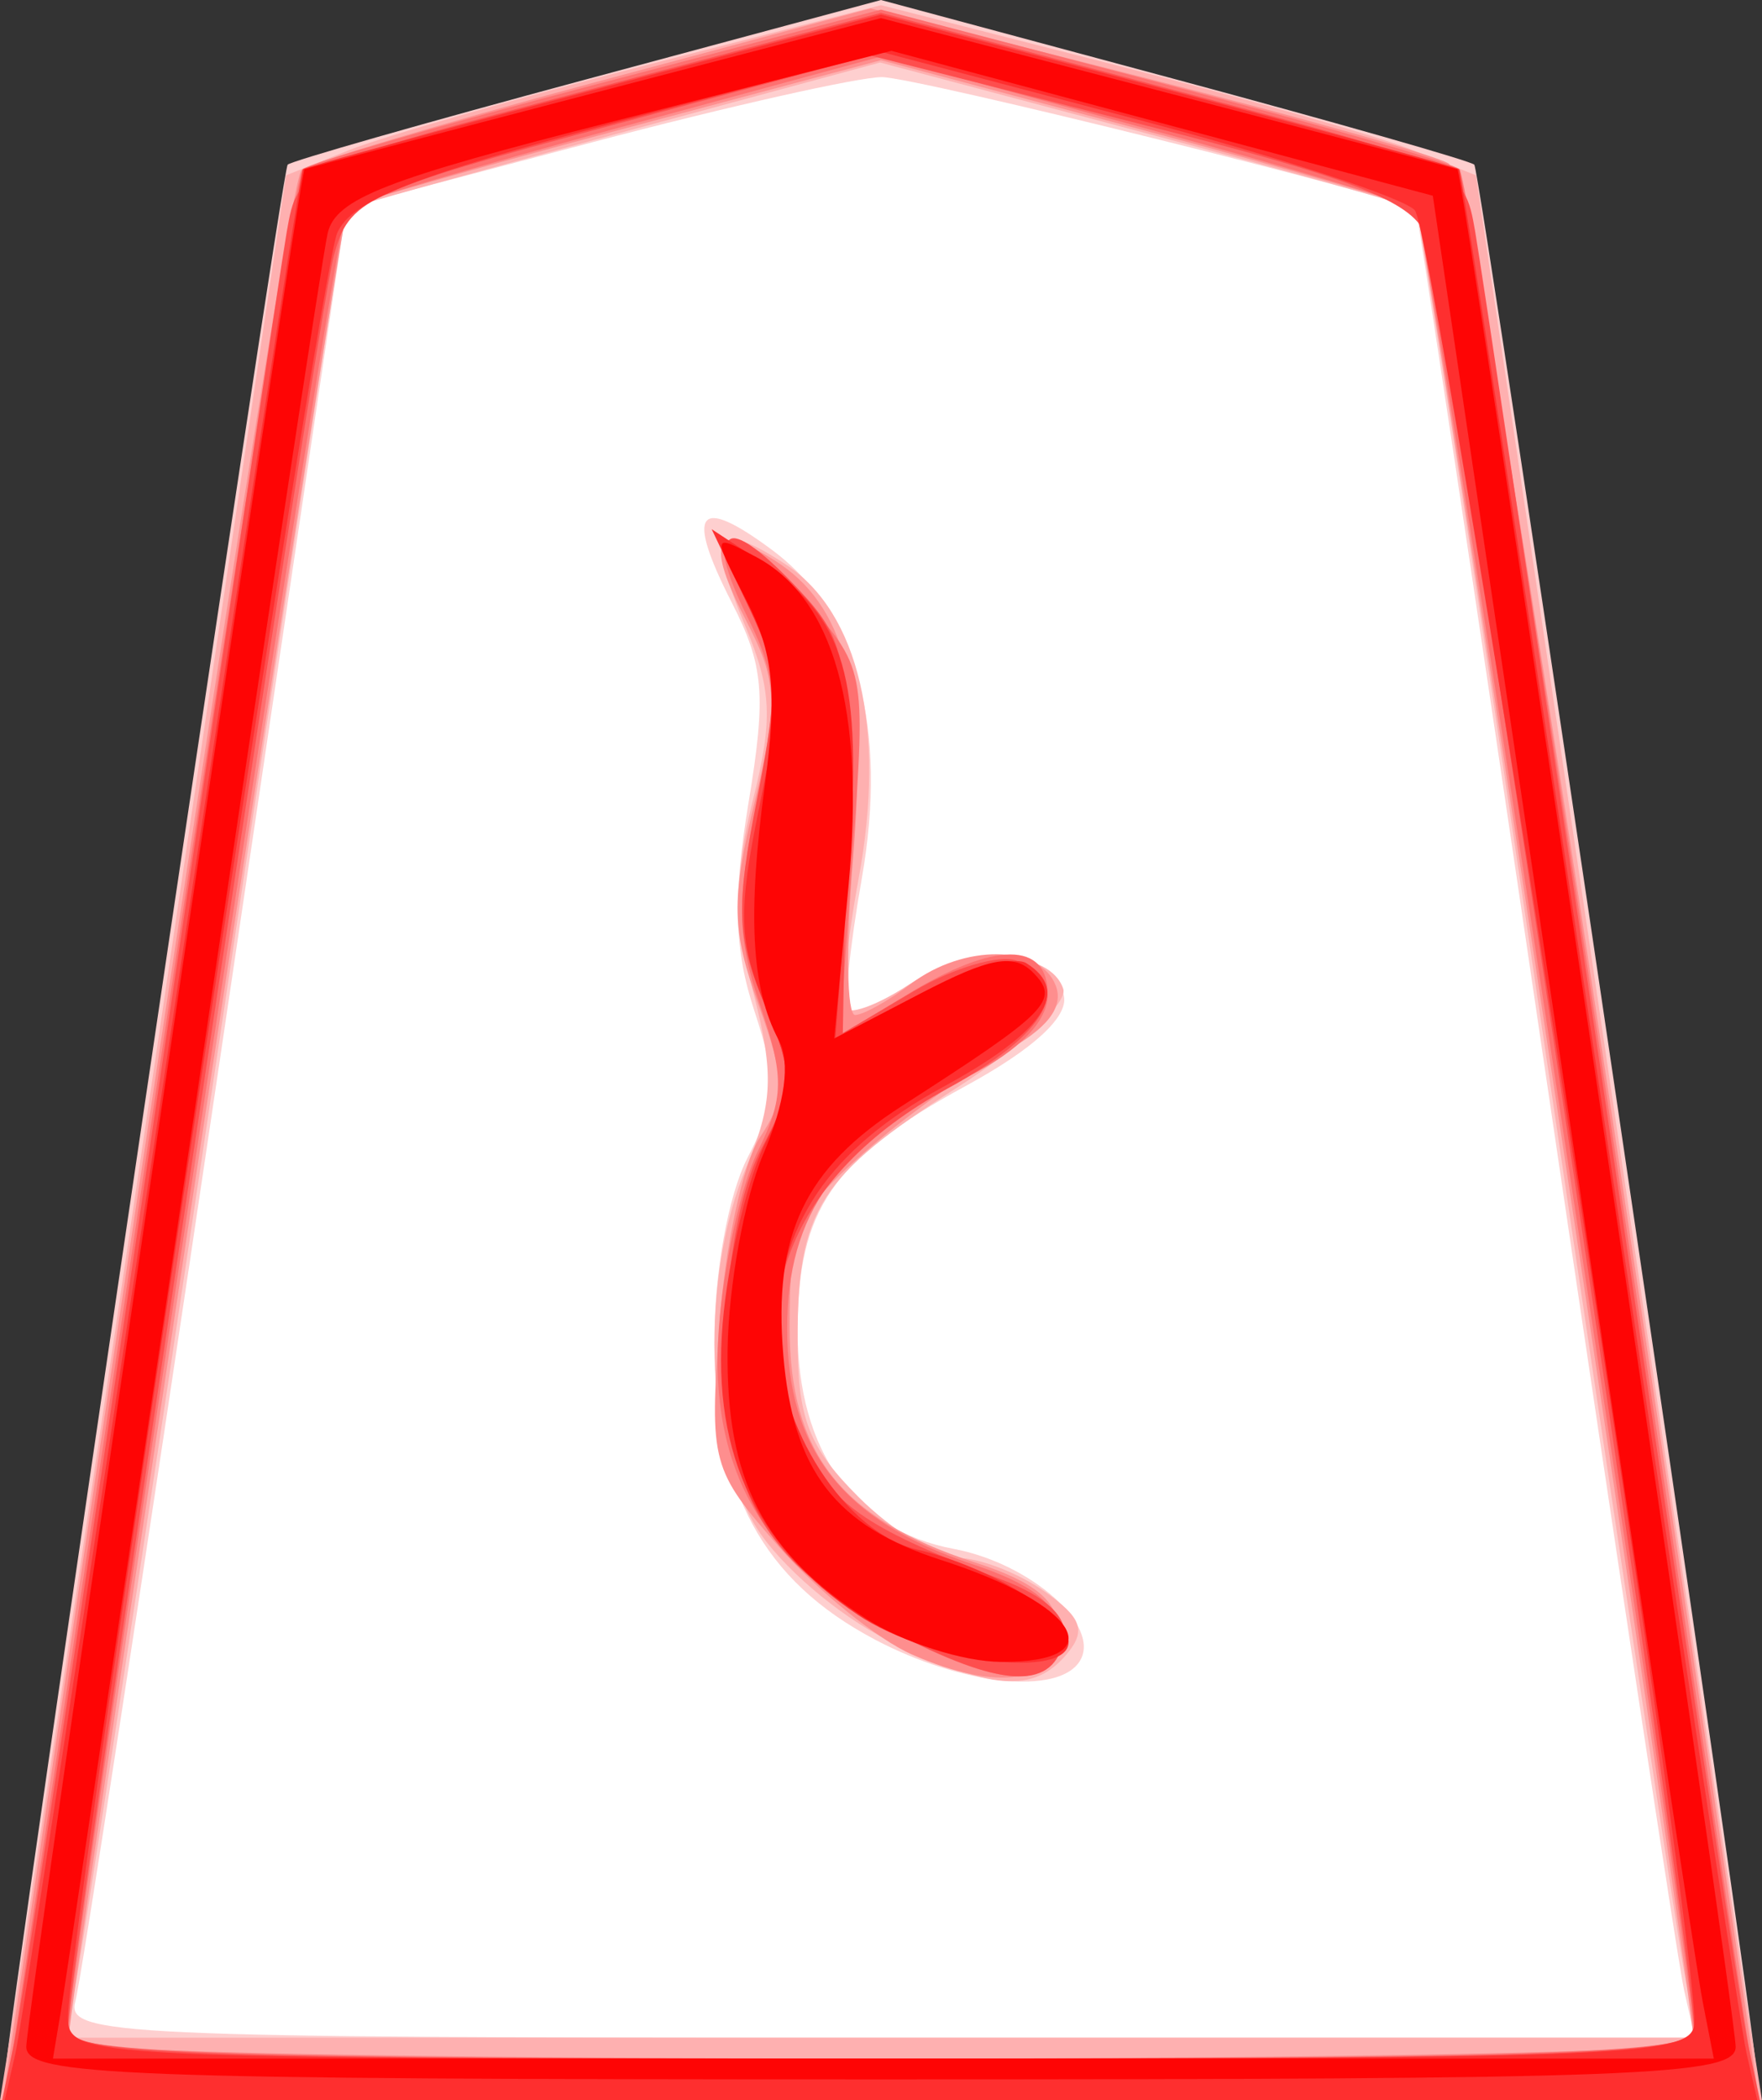 <svg xmlns="http://www.w3.org/2000/svg" width="41.969" height="50">
    <rect width="100%" height="100%" fill="#333333" stroke="none"/>
    <path d="M7.696 4.672l-7.022 44.765 40.376 -0.25 -6.646 -44.64 -13.417 -4.139z" fill="#fff"/>
    <path d="M0.124 49.38c-0.008 -0.793 6.573 -45.259 6.727 -45.459 0.064 -0.082 3.27 -0.998 7.125 -2.035l7.008 -1.886 7.01 1.886c3.854 1.037 7.06 1.953 7.123 2.035 0.155 0.2 6.735 44.666 6.728 45.458 -0.005 0.487 -4.511 0.621 -20.86 0.621 -16.35 0 -20.856 -0.134 -20.861 -0.62zm39.992 -1.987c-0.14 -0.614 -1.617 -10.39 -3.285 -21.723 -1.667 -11.333 -3.066 -20.638 -3.108 -20.676 -0.303 -0.277 -11.908 -3.158 -12.718 -3.158 -0.562 0 -3.662 0.697 -6.888 1.549l-5.867 1.548 -3.105 20.92c-1.708 11.506 -3.215 21.31 -3.349 21.788 -0.229 0.817 0.919 0.87 19.164 0.87l19.408 0 -0.252 -1.118zm-19.277 -8.361c-2.667 -1.408 -3.823 -3.54 -3.825 -7.056 -0.001 -1.678 0.331 -3.524 0.796 -4.423 0.685 -1.325 0.708 -1.82 0.16 -3.482 -0.481 -1.455 -0.516 -2.689 -0.142 -4.953 0.427 -2.58 0.37 -3.27 -0.4 -4.777 -1.11 -2.177 -0.812 -2.565 0.958 -1.252 2.026 1.504 2.772 4.233 2.14 7.831 -0.285 1.62 -0.429 3.035 -0.32 3.143 0.107 0.108 0.76 -0.174 1.451 -0.626 1.485 -0.973 3.476 -0.82 3.686 0.282 0.095 0.5 -0.744 1.265 -2.343 2.135 -3.163 1.721 -4.002 2.941 -4.002 5.818 0 2.864 1.352 4.758 3.713 5.2 1.846 0.347 3.525 1.836 3.01 2.67 -0.509 0.823 -2.812 0.582 -4.882 -0.51z" fill="#fecfcf"/>
    <path d="M0.256 48.386c0.14 -0.887 1.673 -11.198 3.406 -22.913l3.152 -21.3 1.499 -0.598c0.825 -0.33 4.013 -1.24 7.085 -2.025l5.586 -1.427 5.586 1.427c3.073 0.785 6.261 1.696 7.086 2.025l1.499 0.598 3.151 21.3c1.733 11.715 3.266 22.026 3.407 22.913l0.256 1.614 -20.985 0 -20.984 0 0.256 -1.614zm39.895 -1.241c-0.153 -0.751 -1.627 -10.512 -3.277 -21.692 -1.65 -11.18 -3.062 -20.389 -3.14 -20.466 -0.076 -0.077 -2.98 -0.895 -6.454 -1.82l-6.316 -1.679 -6.32 1.71c-3.477 0.94 -6.356 1.744 -6.4 1.787 -0.042 0.044 -1.444 9.24 -3.115 20.437 -1.67 11.196 -3.162 20.972 -3.313 21.723l-0.275 1.365 19.443 0 19.444 0 -0.277 -1.365zm-19.03 -8.115c-1.154 -0.571 -2.55 -1.77 -3.104 -2.665 -1.227 -1.987 -1.34 -5.955 -0.241 -8.582 0.635 -1.52 0.664 -2.216 0.172 -4.136 -0.454 -1.77 -0.457 -2.846 -0.012 -4.61 0.478 -1.9 0.447 -2.62 -0.179 -4.118 -0.916 -2.192 -0.68 -2.556 0.958 -1.483 1.75 1.147 2.395 3.925 1.736 7.486 -0.29 1.573 -0.42 2.967 -0.289 3.098 0.132 0.132 0.805 -0.13 1.495 -0.583 1.377 -0.902 3.356 -0.845 3.669 0.106 0.11 0.332 -1.04 1.396 -2.554 2.365 -3.253 2.08 -3.774 2.905 -3.774 5.974 0 1.886 0.264 2.57 1.452 3.757 0.798 0.798 1.865 1.451 2.372 1.451 0.506 0 1.428 0.355 2.048 0.79 0.894 0.626 1.007 0.934 0.546 1.49 -0.797 0.96 -1.835 0.878 -4.295 -0.34z" fill="#feb0b0"/>
    <path d="M0.382 47.89c4.512 -30.432 6.553 -43.59 6.798 -43.836 0.167 -0.166 3.285 -1.102 6.93 -2.078l6.626 -1.776 6.596 1.668c3.627 0.918 6.853 1.828 7.169 2.023 0.48 0.296 2.073 10.196 7.086 43.999l0.313 2.11 -20.916 0 -20.915 0 0.313 -2.11zm39.964 0.745c-0.008 -1.071 -6.43 -43.466 -6.61 -43.647 -0.118 -0.117 -3.035 -0.965 -6.483 -1.884l-6.269 -1.671 -6.269 1.67c-3.448 0.92 -6.345 1.748 -6.437 1.84 -0.154 0.154 -6.655 42.822 -6.657 43.692 -0.001 0.204 8.713 0.372 19.363 0.372 10.65 0 19.364 -0.168 19.362 -0.372zm-18.626 -9.248c-0.824 -0.364 -2.248 -1.516 -3.164 -2.56 -1.613 -1.837 -1.658 -2 -1.423 -5.275 0.133 -1.86 0.566 -3.868 0.962 -4.465 0.631 -0.951 0.628 -1.344 -0.029 -3.17 -0.64 -1.78 -0.654 -2.476 -0.098 -4.794 0.575 -2.397 0.553 -2.9 -0.19 -4.335 -0.98 -1.896 -0.774 -2.351 0.66 -1.455 1.692 1.056 2.223 3.077 1.879 7.149 -0.172 2.034 -0.148 3.691 0.053 3.682 0.201 -0.008 0.8 -0.343 1.33 -0.744 1.26 -0.954 3.073 -0.932 3.446 0.042 0.201 0.523 -0.209 1.042 -1.275 1.613 -0.864 0.464 -2.357 1.54 -3.317 2.392 -1.572 1.395 -1.747 1.806 -1.747 4.114 0 3.026 1.22 4.577 4.412 5.614 1.438 0.466 1.986 0.918 1.986 1.635 0 1.232 -1.438 1.462 -3.485 0.557z" fill="#fe8e8e"/>
    <path d="M0.405 48.138c0.158 -1.024 1.694 -11.31 3.414 -22.856 1.72 -11.546 3.243 -21.11 3.384 -21.25 0.142 -0.142 3.3 -1.056 7.02 -2.03l6.761 -1.773 6.762 1.772c3.72 0.975 6.878 1.889 7.02 2.03 0.14 0.142 1.664 9.705 3.383 21.251 1.72 11.547 3.257 21.832 3.414 22.856l0.287 1.862 -20.866 0 -20.866 0 0.287 -1.862zm39.943 0.248c-0.001 -1.35 -6.364 -43.15 -6.605 -43.39 -0.142 -0.142 -3.07 -1.021 -6.508 -1.954l-6.25 -1.697 -6.251 1.697c-3.438 0.933 -6.355 1.8 -6.482 1.927 -0.223 0.223 -6.63 42.165 -6.631 43.417 -0.001 0.486 4.202 0.62 19.363 0.62 15.162 0 19.365 -0.134 19.364 -0.62zm-18.863 -9.423c-3.267 -1.652 -4.61 -3.912 -4.363 -7.335 0.108 -1.502 0.526 -3.401 0.928 -4.22 0.627 -1.279 0.635 -1.771 0.054 -3.476 -0.549 -1.61 -0.564 -2.52 -0.081 -4.797 0.51 -2.41 0.481 -3.04 -0.21 -4.425 -1.13 -2.266 -0.5 -2.51 1.295 -0.5 1.512 1.693 1.516 1.711 1.206 6.071l-0.31 4.374 1.607 -0.98c2.082 -1.27 3.346 -1.27 3.346 -0.001 0 0.635 -0.66 1.32 -1.862 1.937 -3.152 1.617 -4.345 3.268 -4.345 6.017 0 2.897 1.323 4.58 4.414 5.61 1.437 0.478 2.04 0.96 2.04 1.624 0 1.36 -1.169 1.391 -3.72 0.101z" fill="#fe7070"/>
    <path d="M0.336 48.635c0.157 -0.751 1.623 -10.415 3.257 -21.476 1.634 -11.06 3.091 -20.804 3.239 -21.652 0.265 -1.53 0.333 -1.56 7.21 -3.373l6.942 -1.828 6.942 1.828c6.878 1.812 6.945 1.844 7.21 3.373 0.148 0.848 1.606 10.592 3.24 21.652 1.634 11.06 3.1 20.725 3.256 21.476l0.286 1.365 -20.934 0 -20.933 0 0.285 -1.365zm40.013 -0.358c0 -1.642 -6.025 -41.8 -6.41 -42.717 -0.325 -0.778 -1.799 -1.344 -6.809 -2.615l-6.394 -1.622 -6.202 1.67c-5.87 1.58 -6.222 1.748 -6.587 3.112 -0.418 1.566 -6.327 40.935 -6.327 42.156 0 0.65 2.472 0.746 19.364 0.746 16.712 0 19.365 -0.1 19.365 -0.73zm-18.84 -9.314c-3.27 -1.673 -4.254 -3.304 -4.224 -7 0.016 -1.875 0.35 -3.677 0.861 -4.639 0.766 -1.441 0.77 -1.728 0.06 -3.428 -0.66 -1.579 -0.685 -2.308 -0.17 -4.896 0.526 -2.65 0.498 -3.248 -0.223 -4.64 -0.997 -1.929 -0.425 -2.075 1.223 -0.313 1.11 1.188 1.197 1.643 1.121 5.917l-0.082 4.63 1.7 -1.003c0.935 -0.552 2.034 -0.875 2.441 -0.72 1.395 0.536 0.74 1.744 -1.653 3.047 -3.758 2.045 -5.046 5.346 -3.359 8.608 0.699 1.35 1.536 1.904 4.658 3.08 1.057 0.398 1.583 0.898 1.484 1.41 -0.232 1.207 -1.404 1.191 -3.836 -0.053z" fill="#fe4e4e"/>
    <path d="M0.368 48.883c0.14 -0.615 1.714 -10.935 3.496 -22.935 1.782 -11.999 3.29 -21.862 3.353 -21.918 0.062 -0.056 3.185 -0.907 6.94 -1.892l6.827 -1.79 6.828 1.79c3.755 0.985 6.878 1.836 6.94 1.892 0.062 0.056 1.571 9.92 3.353 21.918 1.782 12 3.355 22.32 3.496 22.935l0.257 1.117 -20.874 0 -20.873 0 0.257 -1.117zm39.99 -0.745c0.023 -2.417 -6.19 -42.657 -6.66 -43.136 -0.302 -0.307 -3.28 -1.279 -6.618 -2.16l-6.069 -1.601 -6.286 1.661c-4.888 1.292 -6.378 1.883 -6.698 2.657 -0.422 1.021 -6.407 40.682 -6.407 42.46 0 0.97 0.358 0.988 19.364 0.988 18.109 0 19.366 -0.056 19.373 -0.869zm-19.92 -9.692c-2.515 -1.68 -3.545 -4.011 -3.197 -7.233 0.157 -1.457 0.614 -3.282 1.013 -4.056 0.641 -1.239 0.638 -1.62 -0.024 -3.205 -0.635 -1.52 -0.657 -2.257 -0.143 -4.747 0.536 -2.596 0.505 -3.166 -0.264 -4.777l-0.872 -1.83 1.148 0.755c2.042 1.344 2.456 2.763 2.114 7.243l-0.314 4.113 2.014 -1.05c1.108 -0.577 2.246 -0.906 2.529 -0.731 1.078 0.666 0.427 1.639 -1.973 2.945 -2.724 1.482 -3.968 3.32 -3.965 5.855 0.002 2.24 1.634 4.765 3.334 5.16 1.716 0.398 3.615 1.554 3.615 2.2 0 0.912 -3.327 0.486 -5.016 -0.642z" fill="#fe2f2f"/>
    <path d="M0.626 48.726c0 -0.817 6.496 -44.626 6.628 -44.695 0.041 -0.023 3.148 -0.841 6.903 -1.82l6.827 -1.78 6.828 1.78c3.755 0.979 6.861 1.798 6.903 1.82 0.132 0.069 6.627 43.878 6.627 44.695 0 0.693 -2.216 0.777 -20.358 0.777 -18.141 0 -20.358 -0.084 -20.358 -0.777zm39.928 -1.085c-0.147 -0.75 -1.653 -10.729 -3.346 -22.173l-3.08 -20.808 -6.447 -1.725 -6.448 -1.725 -6.6 1.674c-5.453 1.383 -6.64 1.847 -6.829 2.671 -0.126 0.55 -1.566 10.048 -3.2 21.108 -1.633 11.06 -3.054 20.612 -3.156 21.227l-0.187 1.117 19.78 0 19.78 0 -0.267 -1.366zm-19.9 -9.091c-2.47 -1.582 -3.365 -3.315 -3.323 -6.425 0.02 -1.502 0.4 -3.59 0.845 -4.638 0.527 -1.242 0.656 -2.194 0.37 -2.731 -0.653 -1.225 -0.747 -2.982 -0.325 -6.092 0.295 -2.179 0.198 -3.134 -0.446 -4.379 -0.817 -1.58 -0.815 -1.588 0.242 -1.022 1.838 0.984 2.587 3.634 2.198 7.783l-0.345 3.678 2.08 -1.084c1.631 -0.85 2.205 -0.953 2.667 -0.477 0.63 0.65 0.366 0.918 -3.129 3.163 -2.32 1.49 -3.07 3.06 -2.831 5.928 0.23 2.759 1.24 4.073 3.753 4.882 3.308 1.065 4.119 2.442 1.43 2.428 -0.888 -0.004 -2.321 -0.46 -3.185 -1.014z" fill="#fe0505"/>
</svg>
